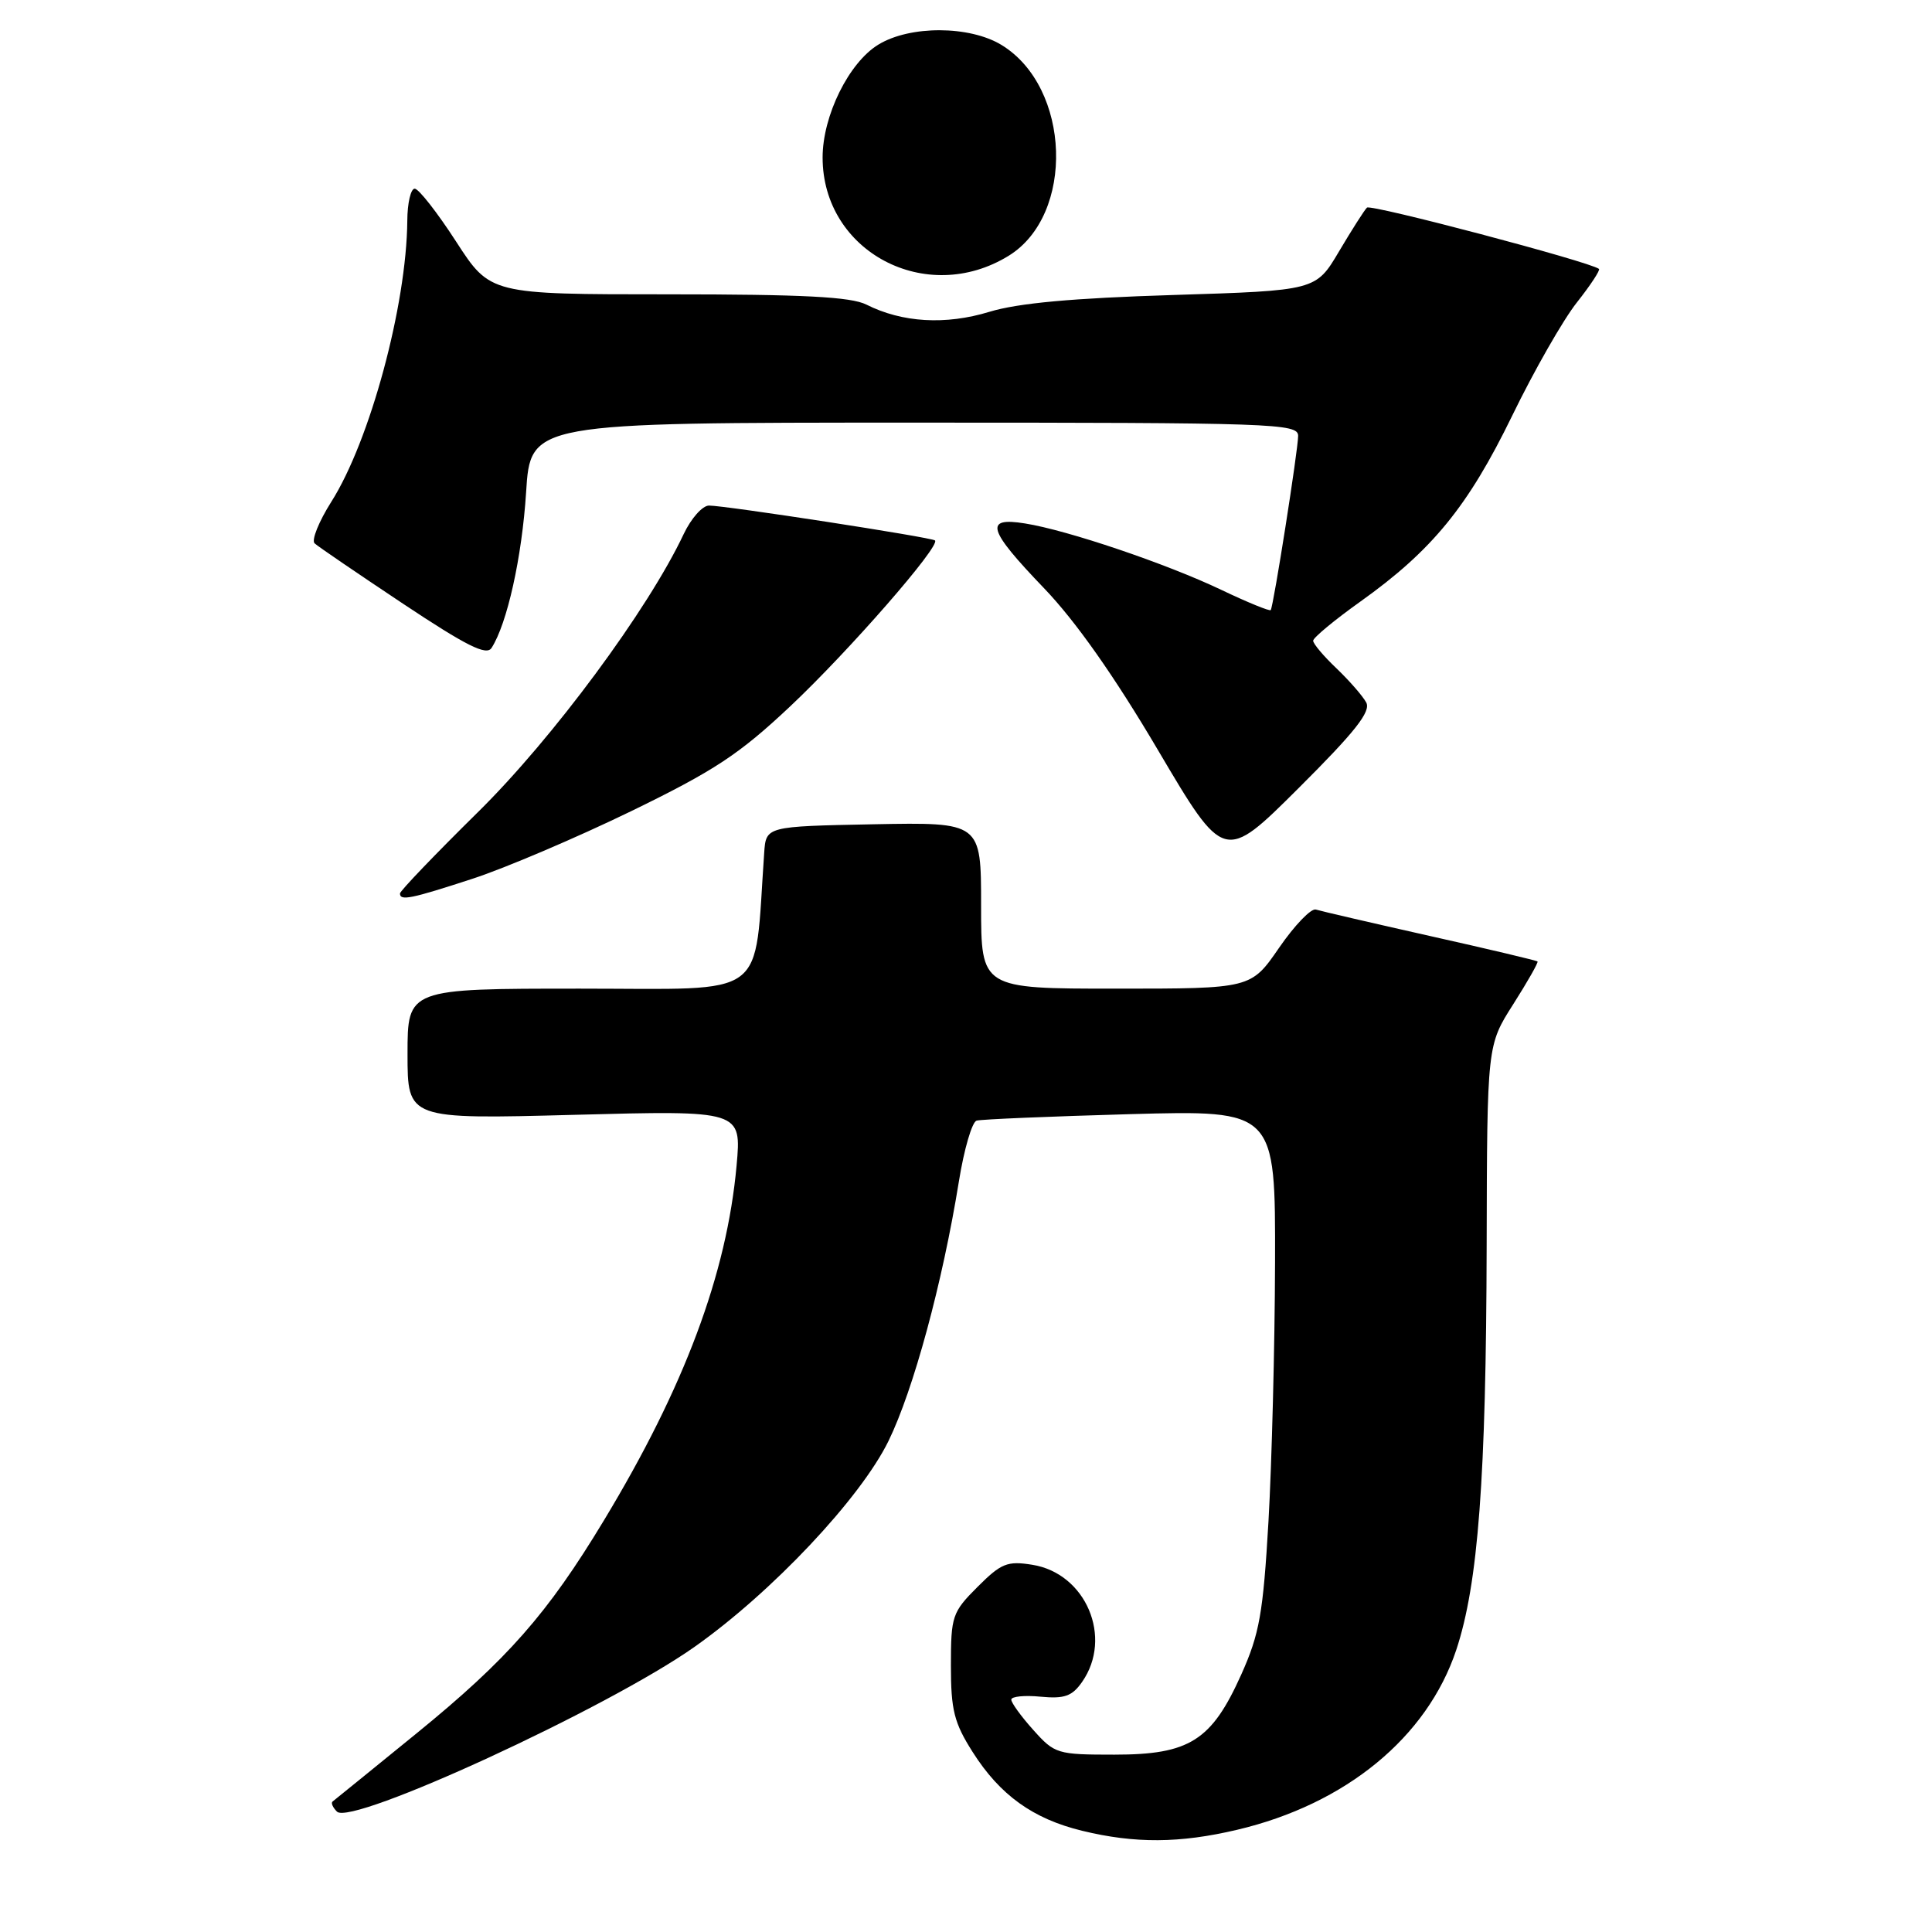 <?xml version="1.0" encoding="UTF-8" standalone="no"?>
<!DOCTYPE svg PUBLIC "-//W3C//DTD SVG 1.1//EN" "http://www.w3.org/Graphics/SVG/1.1/DTD/svg11.dtd" >
<svg xmlns="http://www.w3.org/2000/svg" xmlns:xlink="http://www.w3.org/1999/xlink" version="1.1" viewBox="0 0 256 256">
 <g >
 <path fill="currentColor"
d=" M 163.91 242.46 C 178.31 239.07 189.10 230.21 192.96 218.63 C 195.87 209.87 196.92 195.90 196.99 165.00 C 197.05 138.50 197.05 138.50 200.51 133.07 C 202.41 130.08 203.86 127.53 203.73 127.40 C 203.60 127.27 197.20 125.75 189.50 124.03 C 181.80 122.30 174.99 120.72 174.36 120.52 C 173.74 120.32 171.55 122.59 169.49 125.58 C 165.76 131.00 165.76 131.00 147.88 131.00 C 130.00 131.00 130.00 131.00 130.00 119.97 C 130.00 108.95 130.00 108.95 115.75 109.22 C 101.50 109.50 101.50 109.50 101.26 113.00 C 99.88 132.69 102.17 131.00 76.91 131.00 C 54.00 131.00 54.00 131.00 54.00 139.66 C 54.00 148.31 54.00 148.31 76.13 147.72 C 98.26 147.13 98.26 147.13 97.60 154.45 C 96.30 168.80 90.69 183.81 80.01 201.48 C 72.55 213.84 67.22 219.89 55.22 229.66 C 49.33 234.46 44.30 238.53 44.07 238.71 C 43.83 238.89 44.09 239.49 44.65 240.05 C 46.57 241.97 80.49 226.35 92.00 218.24 C 102.27 211.00 114.01 198.54 117.73 190.94 C 121.04 184.16 124.89 169.98 127.06 156.53 C 127.74 152.29 128.80 148.67 129.40 148.49 C 130.01 148.31 139.16 147.93 149.75 147.63 C 169.00 147.10 169.00 147.10 168.95 167.30 C 168.92 178.41 168.52 193.84 168.08 201.58 C 167.37 213.80 166.89 216.49 164.48 221.87 C 160.54 230.65 157.62 232.50 147.67 232.50 C 140.09 232.50 139.75 232.40 136.92 229.23 C 135.31 227.44 134.00 225.63 134.00 225.21 C 134.00 224.79 135.75 224.61 137.88 224.82 C 141.04 225.12 142.06 224.76 143.38 222.87 C 147.50 216.98 143.89 208.47 136.78 207.34 C 133.47 206.81 132.66 207.14 129.53 210.27 C 126.17 213.63 126.00 214.14 126.00 220.70 C 126.00 226.59 126.42 228.28 128.88 232.15 C 132.50 237.86 136.88 241.01 143.40 242.59 C 150.38 244.29 156.33 244.25 163.91 242.46 Z  M 62.64 116.43 C 66.96 115.02 76.39 111.00 83.60 107.50 C 94.66 102.12 97.94 99.96 104.72 93.58 C 112.47 86.29 124.68 72.29 123.89 71.61 C 123.40 71.19 96.06 66.98 93.94 66.99 C 93.07 67.00 91.58 68.69 90.60 70.75 C 85.88 80.77 73.23 97.87 63.30 107.64 C 57.64 113.22 53.00 118.06 53.00 118.39 C 53.00 119.40 54.43 119.11 62.64 116.43 Z  M 181.03 93.08 C 180.56 92.21 178.78 90.18 177.09 88.56 C 175.39 86.95 174.00 85.30 174.00 84.90 C 174.00 84.50 176.82 82.16 180.26 79.71 C 189.79 72.91 194.52 67.11 200.37 55.09 C 203.27 49.12 207.13 42.36 208.95 40.07 C 210.76 37.78 212.07 35.78 211.87 35.63 C 210.59 34.66 181.64 27.02 181.13 27.51 C 180.78 27.85 179.12 30.46 177.43 33.31 C 174.36 38.50 174.36 38.50 155.43 39.09 C 142.14 39.50 134.89 40.16 131.09 41.32 C 125.29 43.09 119.54 42.75 114.80 40.36 C 112.75 39.33 106.42 39.00 88.53 39.00 C 64.96 39.00 64.96 39.00 60.43 32.00 C 57.94 28.15 55.47 25.00 54.95 25.00 C 54.43 25.00 53.98 26.91 53.97 29.25 C 53.87 40.47 49.02 58.42 43.90 66.49 C 42.24 69.12 41.24 71.60 41.69 72.00 C 42.13 72.41 47.39 75.99 53.38 79.98 C 61.82 85.59 64.45 86.91 65.13 85.86 C 67.20 82.65 69.16 73.84 69.71 65.25 C 70.29 56.00 70.29 56.00 121.15 56.00 C 168.91 56.00 172.00 56.11 172.01 57.75 C 172.01 59.57 168.76 80.24 168.38 80.84 C 168.26 81.02 165.31 79.82 161.83 78.16 C 154.58 74.70 141.44 70.25 135.82 69.36 C 130.37 68.48 130.86 70.15 138.32 77.92 C 142.51 82.28 147.62 89.53 153.43 99.38 C 162.21 114.25 162.21 114.25 172.05 104.45 C 179.58 96.95 181.68 94.28 181.03 93.08 Z  M 133.64 33.90 C 142.46 28.48 141.90 11.57 132.71 5.96 C 128.47 3.38 120.58 3.35 116.39 5.91 C 112.48 8.29 109.00 15.33 109.00 20.87 C 109.00 33.35 122.72 40.61 133.64 33.90 Z "/>
</g>
</svg>